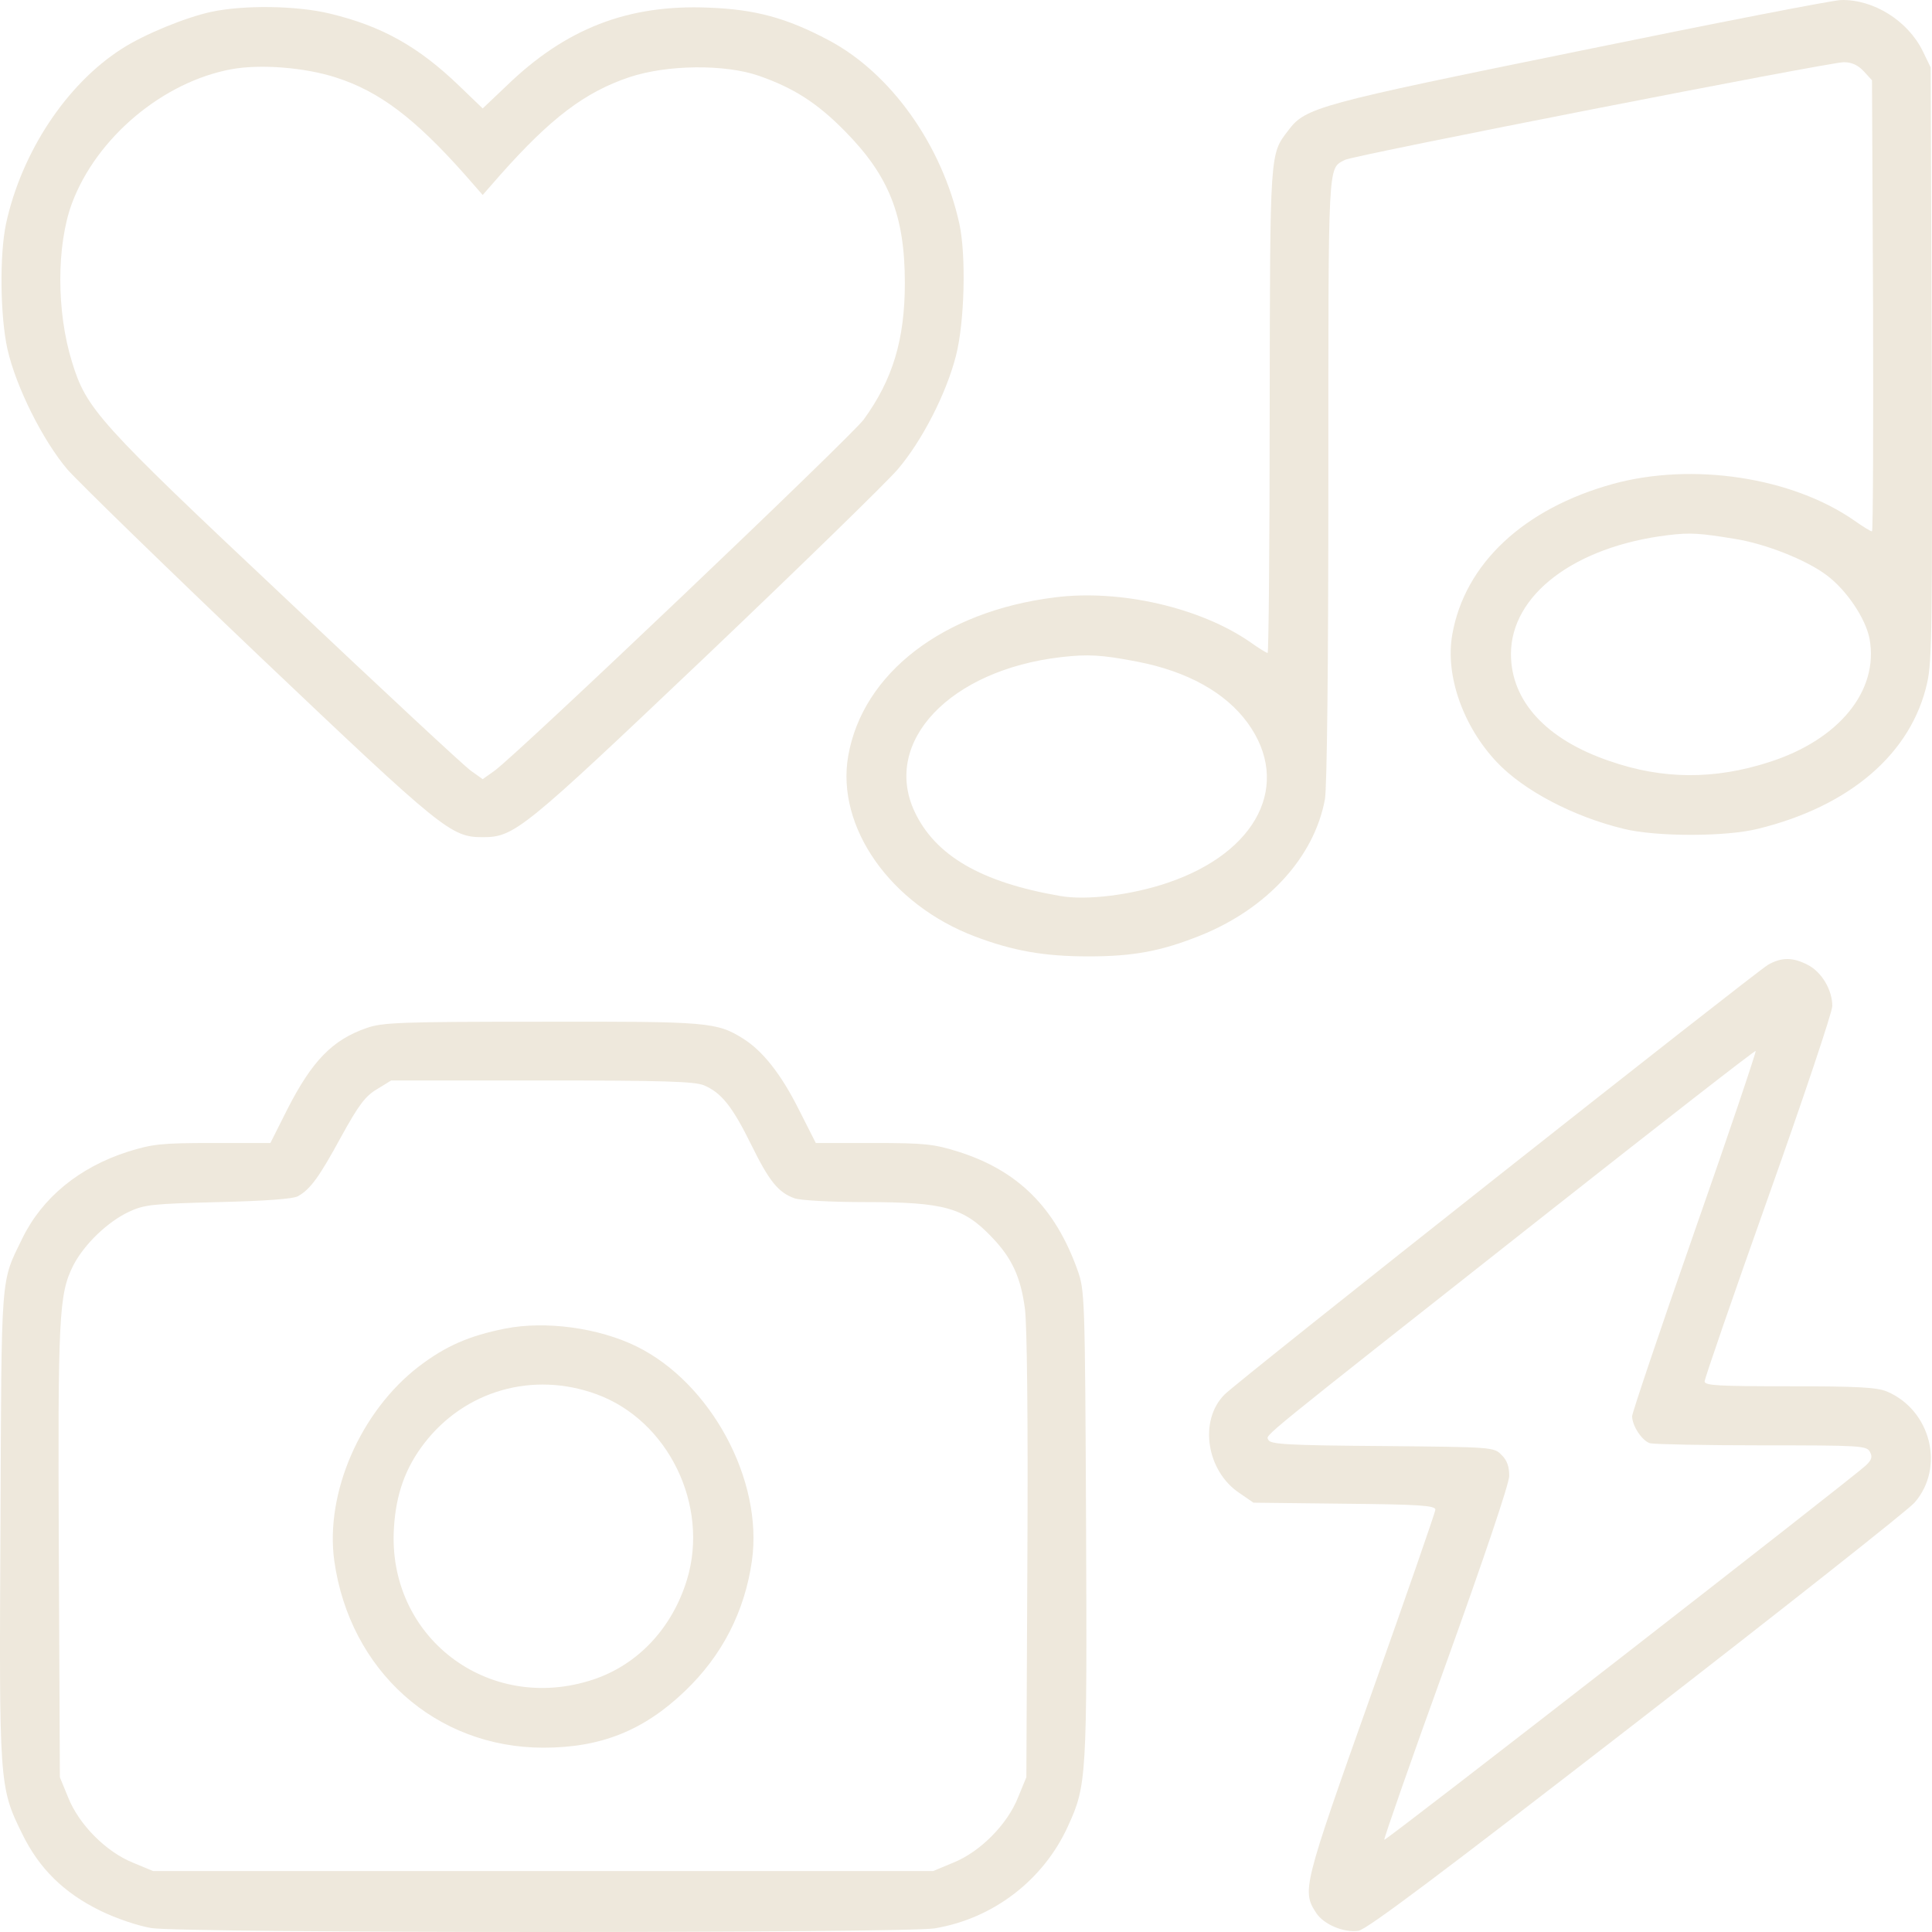 <svg width="75" height="75" viewBox="0 0 75 75" fill="none" xmlns="http://www.w3.org/2000/svg">
<path d="M61.349 1.97C51.138 4.048 50.683 4.169 50.013 5.06C49.289 6.004 49.303 5.815 49.289 15.933C49.289 21.113 49.249 25.349 49.209 25.349C49.169 25.349 48.86 25.161 48.539 24.931C46.596 23.582 43.474 22.867 40.941 23.191C36.613 23.731 33.491 26.132 32.928 29.343C32.446 32.095 34.563 35.117 37.859 36.358C39.32 36.911 40.526 37.127 42.254 37.127C43.996 37.127 45.082 36.924 46.596 36.317C49.182 35.279 51.018 33.282 51.433 31.029C51.514 30.584 51.567 25.876 51.567 18.618C51.567 6.058 51.54 6.571 52.21 6.206C52.532 6.031 71.01 2.415 71.573 2.415C71.881 2.415 72.122 2.523 72.35 2.766L72.671 3.117L72.712 11.872C72.725 16.689 72.712 20.628 72.671 20.628C72.618 20.628 72.31 20.439 71.988 20.21C69.563 18.523 65.717 17.943 62.635 18.78C59.151 19.737 56.86 21.882 56.377 24.634C56.096 26.213 56.793 28.196 58.106 29.585C59.151 30.692 61.081 31.704 63.037 32.176C64.283 32.486 66.99 32.486 68.236 32.176C71.827 31.299 74.212 29.235 74.815 26.496C75.003 25.673 75.016 24.054 74.99 14.085L74.949 2.618L74.641 1.984C74.065 0.81 72.738 -0.026 71.479 0.001C71.171 0.001 66.615 0.891 61.349 1.97ZM67.379 20.925C68.544 21.113 70.112 21.734 70.889 22.314C71.68 22.894 72.43 24.014 72.578 24.81C72.939 26.82 71.385 28.722 68.678 29.585C66.548 30.273 64.538 30.26 62.488 29.545C60.022 28.709 58.655 27.211 58.655 25.39C58.655 23.096 61.121 21.221 64.739 20.776C65.623 20.668 65.985 20.695 67.379 20.925ZM44.157 25.687C46.1 26.064 47.574 26.887 48.432 28.061C50.147 30.422 48.834 33.08 45.336 34.267C43.956 34.739 42.174 34.968 41.142 34.779C38.087 34.253 36.305 33.215 35.501 31.501C34.241 28.79 36.881 26.011 41.182 25.511C42.228 25.39 42.764 25.417 44.157 25.687Z" fill="#EEE8DC"/>
<path d="M8.206 0.459C7.201 0.675 5.593 1.336 4.736 1.889C2.578 3.265 0.836 5.91 0.233 8.689C-0.021 9.903 0.006 12.264 0.287 13.545C0.622 15.029 1.667 17.107 2.619 18.226C3.047 18.712 6.411 21.99 10.095 25.498C17.197 32.243 17.505 32.499 18.738 32.499C19.971 32.499 20.279 32.243 27.381 25.498C31.066 21.99 34.429 18.712 34.844 18.226C35.782 17.134 36.734 15.286 37.109 13.815C37.444 12.52 37.511 9.93 37.243 8.689C36.573 5.64 34.59 2.847 32.178 1.566C30.53 0.689 29.31 0.365 27.515 0.297C24.379 0.163 21.954 1.107 19.649 3.346L18.738 4.21L17.84 3.346C16.246 1.808 14.825 1.012 12.802 0.527C11.516 0.216 9.466 0.19 8.206 0.459ZM13.043 3.009C14.732 3.549 16.112 4.601 18.041 6.773L18.738 7.569L19.435 6.773C21.378 4.587 22.704 3.576 24.433 2.996C25.893 2.51 28.131 2.483 29.458 2.942C30.811 3.414 31.722 3.994 32.808 5.1C34.509 6.827 35.126 8.365 35.126 10.982C35.126 13.181 34.657 14.732 33.531 16.284C33.009 16.985 20.065 29.302 19.194 29.923L18.738 30.247L18.283 29.923C18.028 29.747 14.799 26.739 11.087 23.232C3.784 16.365 3.355 15.879 2.793 14.044C2.19 12.102 2.19 9.525 2.793 7.893C3.744 5.343 6.33 3.171 8.997 2.685C10.122 2.483 11.837 2.618 13.043 3.009Z" fill="#EEE8DC"/>
<path d="M68.638 37.451C68.129 37.747 48.03 53.626 47.534 54.138C46.529 55.15 46.837 57.106 48.11 57.956L48.659 58.334L52.197 58.374C55.064 58.401 55.721 58.442 55.721 58.604C55.721 58.698 54.595 61.936 53.229 65.781C50.575 73.255 50.535 73.403 51.098 74.266C51.393 74.712 52.17 75.035 52.733 74.954C53.068 74.9 55.949 72.728 63.546 66.847C69.241 62.435 74.092 58.604 74.32 58.334C75.512 56.971 74.963 54.745 73.248 54.017C72.846 53.855 72.122 53.815 69.456 53.815C66.722 53.815 66.173 53.788 66.173 53.626C66.173 53.518 67.285 50.294 68.651 46.449C70.018 42.604 71.13 39.285 71.13 39.056C71.13 38.435 70.728 37.747 70.192 37.464C69.603 37.154 69.161 37.154 68.638 37.451ZM65.784 47.798C64.444 51.629 63.359 54.853 63.359 54.975C63.359 55.353 63.747 55.933 64.055 56.027C64.23 56.068 66.186 56.108 68.41 56.108C72.229 56.108 72.47 56.121 72.591 56.364C72.698 56.553 72.658 56.675 72.43 56.891C71.881 57.403 53.791 71.474 53.738 71.42C53.711 71.393 54.783 68.317 56.136 64.58C57.597 60.52 58.588 57.592 58.588 57.295C58.588 56.944 58.508 56.688 58.294 56.486C57.999 56.175 57.959 56.175 53.657 56.135C49.972 56.108 49.303 56.068 49.236 55.892C49.155 55.676 48.579 56.148 60.143 47.029C64.524 43.575 68.129 40.769 68.156 40.796C68.183 40.823 67.124 43.98 65.784 47.798Z" fill="#EEE8DC"/>
<path d="M14.236 39.906C12.909 40.364 12.119 41.174 11.154 43.063L10.497 44.371H8.26C6.25 44.371 5.915 44.412 4.963 44.709C3.074 45.316 1.64 46.489 0.863 48.081C0.019 49.821 0.059 49.268 0.019 59.157C-0.035 69.275 -0.035 69.369 0.863 71.191C1.52 72.54 2.485 73.484 3.891 74.172C4.521 74.482 5.379 74.766 5.875 74.847C7.067 75.049 35.099 75.049 36.278 74.86C38.556 74.482 40.512 72.985 41.464 70.88C42.187 69.302 42.201 68.978 42.161 59.157C42.12 50.24 42.107 50.091 41.826 49.295C40.955 46.867 39.508 45.437 37.203 44.709C36.251 44.412 35.916 44.371 33.907 44.371H31.669L30.999 43.049C30.315 41.687 29.605 40.796 28.855 40.324C27.823 39.676 27.502 39.65 21.016 39.663C15.603 39.663 14.839 39.69 14.236 39.906ZM27.327 42.132C27.997 42.415 28.426 42.941 29.163 44.439C29.86 45.855 30.208 46.287 30.838 46.516C31.052 46.597 32.231 46.665 33.585 46.665C36.667 46.665 37.417 46.88 38.516 48.041C39.28 48.837 39.628 49.579 39.789 50.82C39.869 51.467 39.91 55.015 39.883 60.425L39.843 68.992L39.521 69.774C39.105 70.826 38.047 71.892 37.002 72.31L36.225 72.634H5.942L5.164 72.31C4.119 71.892 3.061 70.826 2.645 69.774L2.324 68.992L2.284 60.304C2.243 51.076 2.284 50.24 2.846 49.12C3.275 48.297 4.173 47.434 5.004 47.042C5.607 46.759 5.928 46.732 8.488 46.665C10.256 46.624 11.395 46.543 11.569 46.435C12.052 46.166 12.4 45.68 13.244 44.128C13.928 42.887 14.182 42.55 14.638 42.28L15.187 41.943H21.029C25.786 41.943 26.965 41.983 27.327 42.132Z" fill="#EEE8DC"/>
<path d="M19.609 51.575C18.202 51.858 17.304 52.25 16.259 53.046C13.995 54.786 12.615 57.956 12.976 60.587C13.579 64.864 16.916 67.845 21.096 67.845C23.321 67.845 24.982 67.184 26.577 65.659C28.024 64.283 28.908 62.57 29.19 60.587C29.632 57.457 27.595 53.68 24.701 52.263C23.24 51.548 21.19 51.265 19.609 51.575ZM23.16 54.125C25.934 55.137 27.542 58.428 26.671 61.315C26.095 63.204 24.768 64.621 23.026 65.201C18.953 66.55 15.013 63.541 15.294 59.292C15.375 57.997 15.737 56.985 16.46 56.041C18.041 53.977 20.695 53.221 23.16 54.125Z" fill="#EEE8DC"/>
</svg>
